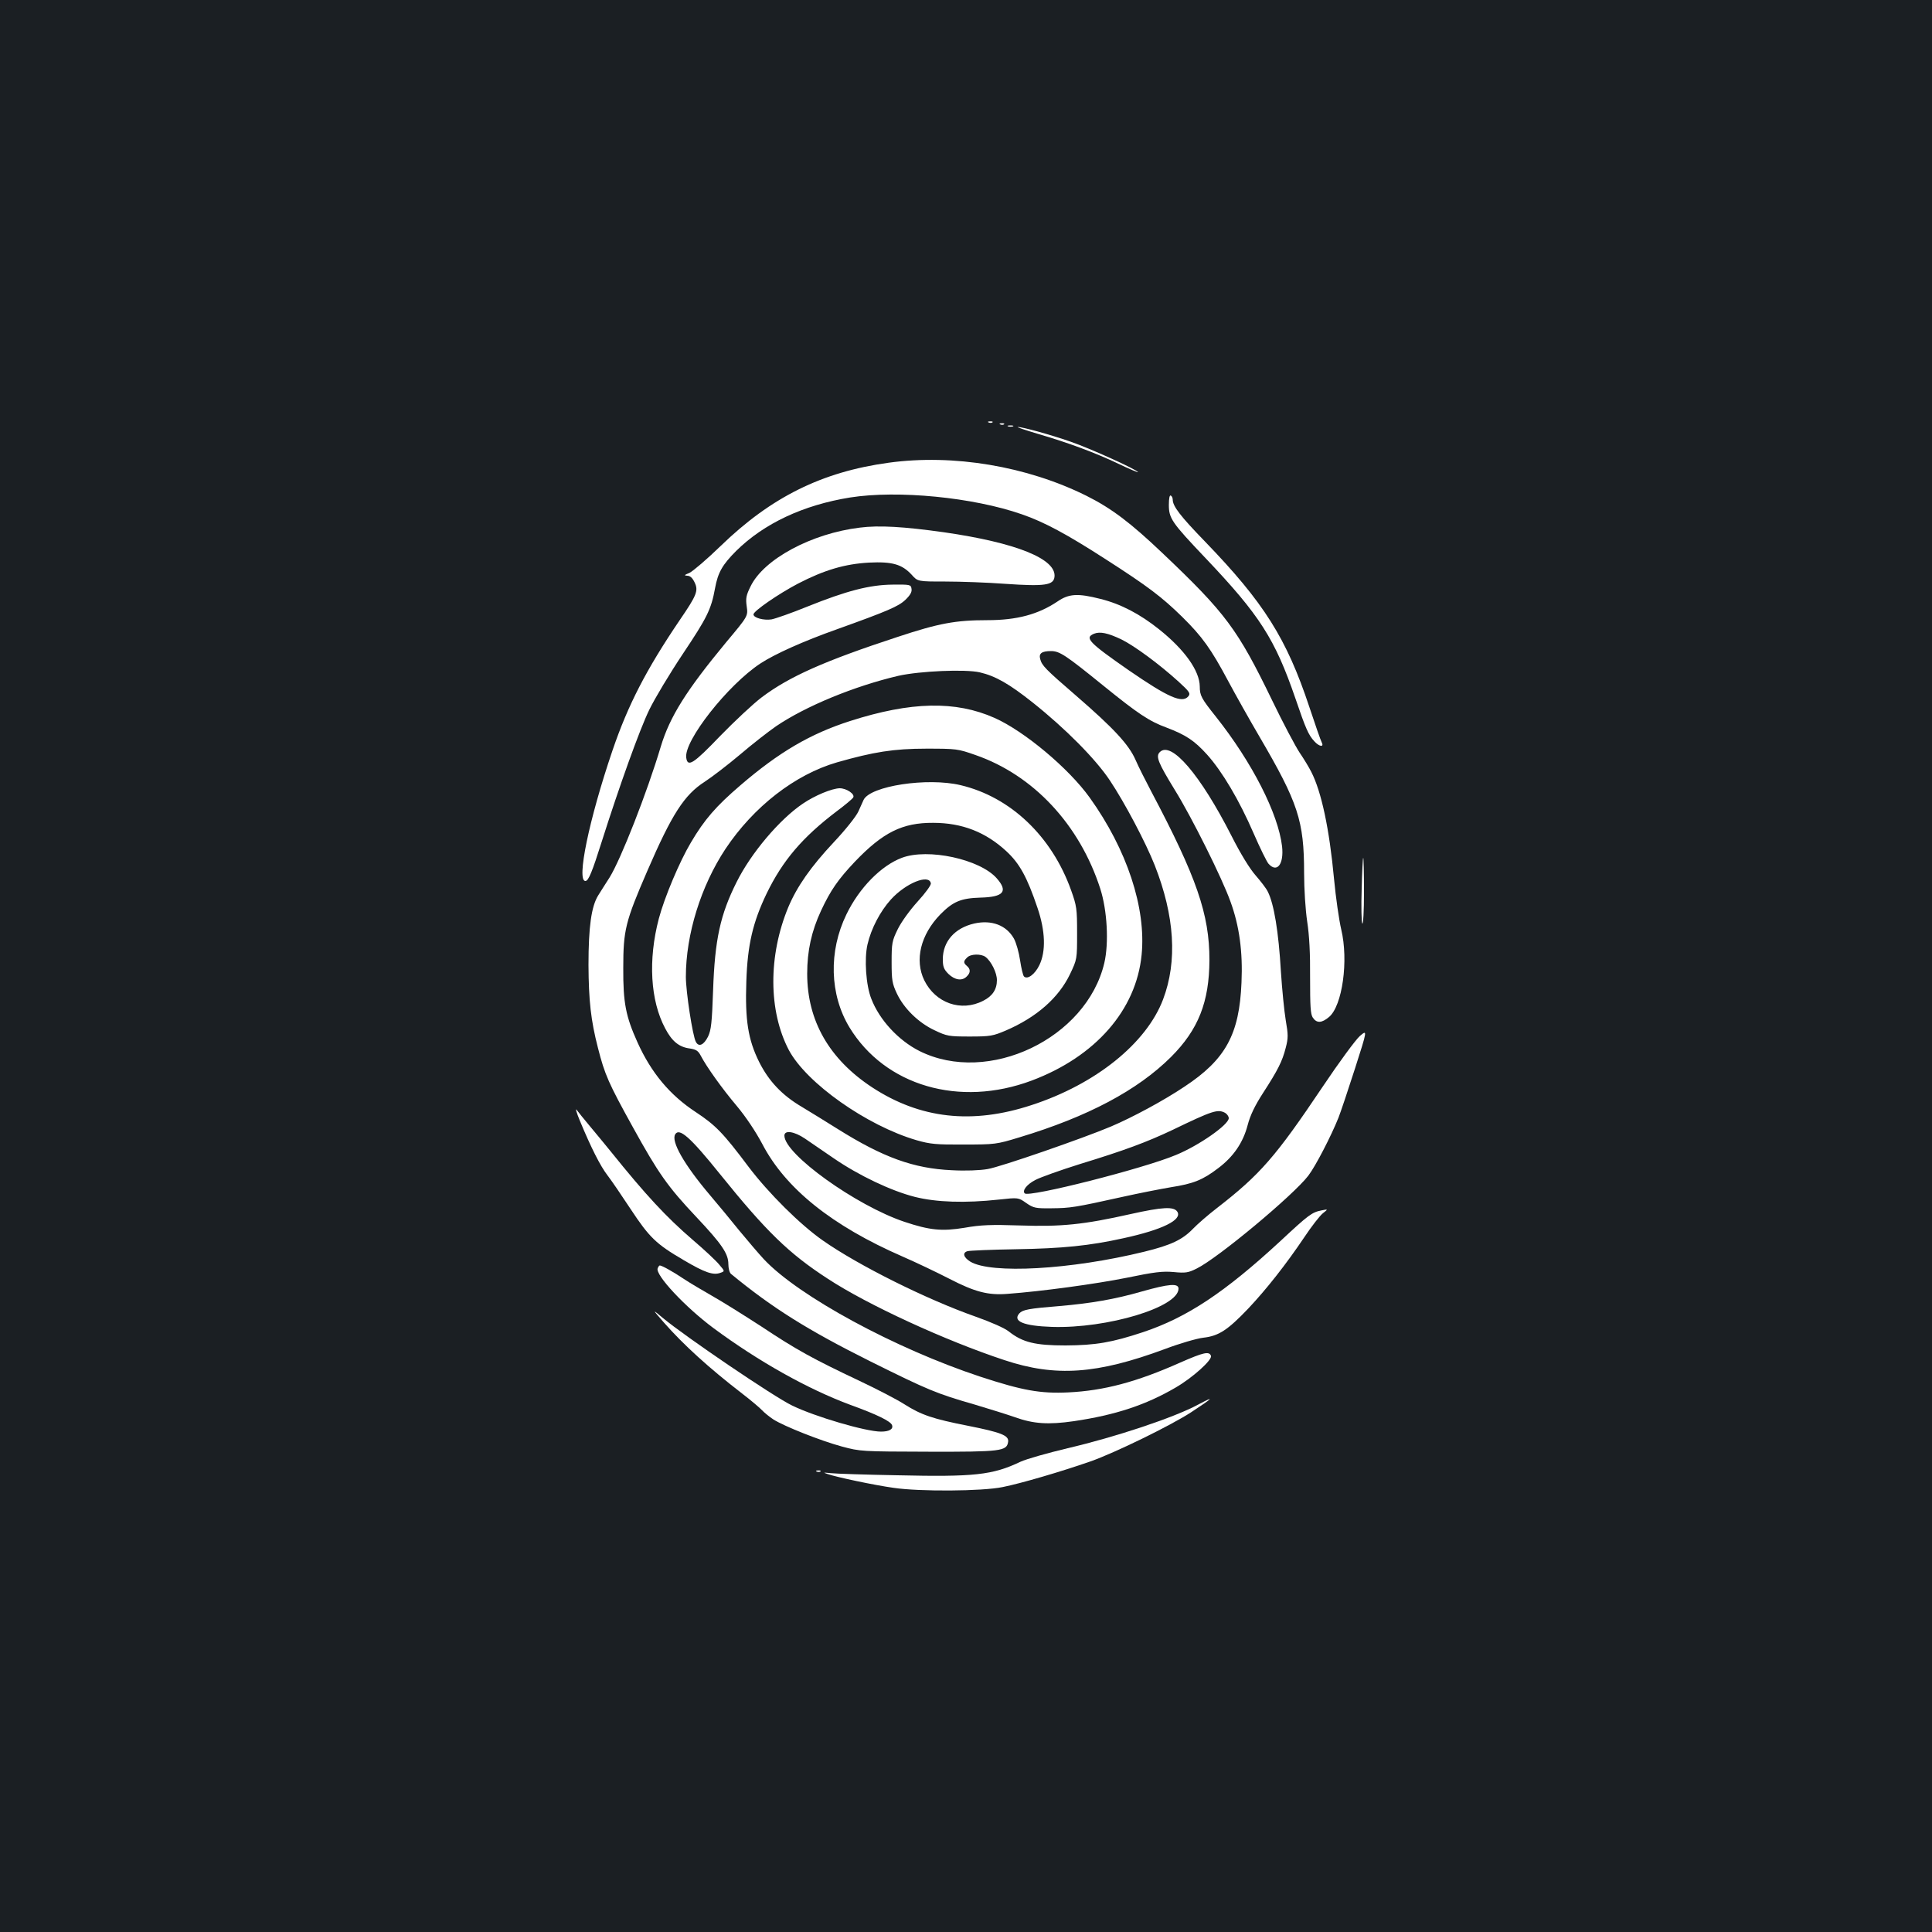 <?xml version="1.0" standalone="no"?>
<!DOCTYPE svg PUBLIC "-//W3C//DTD SVG 20010904//EN"
 "http://www.w3.org/TR/2001/REC-SVG-20010904/DTD/svg10.dtd">
<svg version="1.0" xmlns="http://www.w3.org/2000/svg"
 width="1000pt" height="1000pt" viewBox="0 0 1000 1000"
 preserveAspectRatio="xMidYMid meet">
<rect width="100%" height="100%" fill="#1b1f23"/>
<g transform="translate(0,1000) scale(0.1,-0.1)"
fill="#ffffff" stroke="none">
<path d="M5118 7813 c7 -3 16 -2 19 1 4 3 -2 6 -13 5 -11 0 -14 -3 -6 -6z"/>
<path d="M5178 7803 c7 -3 16 -2 19 1 4 3 -2 6 -13 5 -11 0 -14 -3 -6 -6z"/>
<path d="M5218 7793 c6 -2 18 -2 25 0 6 3 1 5 -13 5 -14 0 -19 -2 -12 -5z"/>
<path d="M5370 7755 c161 -47 298 -98 418 -155 56 -27 102 -46 102 -44 0 11
-249 124 -349 158 -106 37 -249 76 -273 76 -7 -1 39 -16 102 -35z"/>
<path d="M4600 7605 c-345 -47 -609 -178 -870 -431 -70 -68 -143 -130 -161
-139 -27 -11 -30 -14 -12 -15 15 0 27 -11 38 -34 21 -43 12 -66 -77 -196 -172
-254 -267 -437 -348 -675 -122 -359 -187 -675 -140 -675 16 0 35 47 85 205 90
284 196 580 246 682 27 56 105 186 173 288 125 187 147 230 167 340 15 82 38
122 110 194 144 142 347 237 589 276 247 39 637 1 889 -87 116 -40 233 -103
436 -234 215 -138 289 -194 393 -296 105 -103 151 -168 239 -333 38 -71 111
-201 162 -288 200 -342 231 -435 231 -706 0 -83 7 -191 16 -251 11 -71 16
-165 15 -290 0 -148 2 -189 14 -207 20 -30 46 -29 84 3 69 58 102 292 63 454
-11 47 -28 164 -37 260 -24 258 -65 452 -118 555 -11 22 -38 67 -60 99 -22 33
-86 154 -142 270 -179 369 -239 451 -569 764 -164 156 -263 231 -393 296 -308
153 -688 217 -1023 171z"/>
<path d="M6050 7387 c0 -70 14 -91 190 -276 281 -296 359 -418 465 -726 53
-156 68 -190 98 -222 25 -28 52 -32 38 -5 -5 9 -34 92 -64 183 -118 355 -235
540 -539 855 -129 133 -168 184 -168 218 0 8 -4 18 -10 21 -6 4 -10 -14 -10
-48z"/>
<path d="M4450 7269 c-249 -30 -497 -163 -565 -304 -23 -46 -26 -62 -20 -104
7 -50 7 -50 -107 -186 -206 -249 -291 -384 -338 -540 -71 -238 -207 -584 -265
-677 -19 -29 -45 -71 -59 -93 -35 -57 -50 -161 -50 -360 1 -183 12 -286 49
-429 35 -138 55 -183 180 -409 133 -241 181 -309 330 -467 131 -139 165 -189
165 -243 0 -22 6 -45 14 -51 214 -176 394 -289 720 -452 302 -150 343 -167
541 -224 77 -23 170 -52 207 -65 97 -35 174 -40 306 -21 216 32 373 84 527
174 88 51 190 143 183 164 -9 25 -37 19 -160 -35 -227 -101 -395 -145 -578
-154 -145 -7 -238 10 -455 81 -442 146 -942 417 -1121 608 -27 29 -84 96 -127
148 -42 52 -111 136 -153 185 -133 157 -202 278 -179 314 21 35 78 -15 230
-204 241 -299 358 -413 560 -544 206 -135 608 -320 914 -421 265 -88 479 -73
832 58 74 28 163 54 197 58 80 9 126 39 233 151 95 101 195 228 290 369 37 56
81 112 96 124 28 22 28 22 -7 15 -50 -10 -66 -22 -213 -159 -288 -266 -483
-395 -710 -471 -163 -54 -246 -68 -402 -69 -157 0 -222 16 -293 72 -22 18 -93
49 -172 77 -253 89 -607 265 -792 395 -117 82 -280 244 -383 380 -132 176
-171 216 -274 284 -134 88 -230 203 -301 360 -61 135 -75 205 -74 386 0 196
11 240 124 501 128 296 192 395 298 463 37 24 119 87 182 140 63 54 148 120
187 147 153 104 406 208 633 261 111 25 347 35 421 18 82 -19 153 -60 274
-156 171 -136 327 -294 400 -404 76 -114 185 -320 232 -439 103 -262 118 -496
43 -694 -86 -227 -349 -439 -681 -547 -307 -101 -576 -71 -825 92 -222 146
-336 345 -336 588 0 118 22 220 72 327 49 105 88 161 174 252 146 153 247 203
406 202 150 0 272 -48 379 -147 68 -63 107 -133 161 -293 41 -120 44 -225 10
-296 -23 -48 -62 -77 -80 -59 -5 5 -14 43 -20 83 -6 41 -20 91 -32 113 -39 69
-115 98 -205 78 -101 -23 -163 -93 -163 -185 0 -38 5 -52 29 -76 33 -32 71
-38 95 -13 20 19 20 38 1 54 -19 16 -19 25 1 44 18 19 72 20 95 3 30 -23 59
-82 59 -120 0 -48 -23 -83 -71 -107 -114 -59 -247 -12 -305 106 -51 105 -19
236 83 341 66 67 107 84 208 87 120 3 144 32 84 100 -87 99 -356 157 -491 106
-107 -40 -221 -156 -287 -293 -93 -191 -87 -415 16 -585 184 -302 569 -415
943 -275 330 124 541 365 569 651 24 243 -76 545 -269 814 -109 152 -339 344
-492 412 -202 90 -433 85 -748 -16 -206 -66 -368 -161 -568 -333 -126 -108
-186 -177 -256 -296 -58 -97 -137 -284 -166 -394 -56 -213 -44 -424 33 -568
35 -67 72 -97 128 -104 32 -5 43 -12 56 -37 29 -56 110 -170 187 -261 46 -55
97 -131 132 -197 120 -230 361 -423 726 -582 69 -30 178 -82 242 -115 132 -68
200 -86 301 -78 176 13 455 51 615 83 145 30 187 35 244 30 62 -6 76 -4 120
18 110 54 501 380 578 481 38 50 118 205 156 300 11 28 49 141 85 253 65 203
65 203 26 170 -21 -18 -108 -136 -193 -263 -243 -362 -323 -454 -546 -627 -47
-36 -103 -85 -125 -108 -55 -57 -114 -85 -253 -119 -380 -93 -793 -116 -900
-51 -35 22 -42 46 -14 54 10 3 123 8 252 10 239 4 379 18 555 57 202 44 305
95 279 137 -18 28 -76 25 -242 -12 -245 -55 -358 -66 -572 -59 -150 5 -204 3
-288 -12 -117 -19 -179 -13 -311 31 -250 84 -621 350 -621 446 0 30 51 22 106
-15 27 -18 94 -64 149 -102 131 -90 298 -169 420 -200 111 -28 260 -33 435
-14 101 11 101 11 142 -18 38 -26 48 -28 132 -27 96 1 118 4 366 59 85 19 198
41 251 50 115 18 164 37 245 99 78 59 128 131 152 223 13 50 37 100 79 165 77
119 100 164 118 235 13 50 13 67 0 142 -8 48 -19 160 -25 251 -12 208 -36 352
-68 415 -8 17 -37 54 -63 84 -30 34 -77 110 -125 205 -161 316 -312 493 -371
433 -22 -22 -9 -54 78 -196 87 -140 245 -457 288 -578 46 -126 64 -259 57
-418 -11 -269 -82 -399 -296 -540 -106 -71 -267 -158 -380 -206 -142 -60 -571
-209 -638 -220 -40 -7 -114 -10 -186 -6 -197 9 -355 66 -591 214 -60 38 -144
89 -185 114 -102 60 -171 133 -221 233 -57 115 -73 216 -66 416 6 190 34 307
105 455 83 171 185 291 363 426 43 32 81 64 85 71 11 17 -34 48 -70 48 -40 -1
-128 -37 -191 -80 -120 -81 -268 -256 -342 -405 -85 -169 -113 -298 -122 -560
-6 -169 -10 -206 -26 -240 -22 -44 -48 -56 -63 -28 -17 30 -52 261 -52 337 0
220 78 470 205 662 146 219 360 385 577 448 189 54 294 71 463 71 155 0 163
-1 254 -33 300 -104 539 -360 646 -692 36 -112 45 -281 21 -384 -92 -391 -601
-634 -957 -456 -109 55 -207 161 -249 270 -28 70 -37 207 -20 281 19 83 66
172 121 233 77 85 198 134 207 84 2 -9 -27 -49 -68 -94 -40 -44 -85 -106 -103
-143 -30 -61 -32 -73 -32 -171 0 -93 3 -111 27 -162 36 -77 112 -152 196 -191
63 -30 73 -32 182 -32 106 0 120 3 186 31 160 69 273 169 332 291 37 78 37 78
37 213 0 126 -2 141 -31 222 -100 280 -314 483 -572 544 -172 41 -467 -4 -502
-76 -4 -8 -16 -35 -27 -60 -12 -26 -65 -93 -127 -159 -120 -128 -191 -230
-236 -337 -104 -251 -103 -537 3 -739 91 -171 404 -392 662 -467 70 -20 101
-23 245 -22 160 0 168 1 286 37 355 107 612 244 785 416 142 142 198 285 199
502 0 237 -66 428 -302 874 -29 55 -66 128 -81 163 -35 79 -113 163 -307 331
-161 139 -177 156 -186 190 -8 29 8 41 56 41 45 0 76 -21 271 -179 179 -145
237 -184 327 -217 100 -38 144 -67 210 -140 78 -87 166 -235 241 -408 33 -76
68 -147 77 -157 44 -49 80 -2 70 90 -20 170 -155 435 -343 672 -75 94 -83 109
-83 156 -1 81 -78 190 -211 296 -99 79 -198 131 -303 157 -117 30 -164 27
-222 -13 -100 -67 -210 -97 -364 -97 -164 0 -251 -16 -465 -87 -378 -124 -560
-205 -702 -312 -44 -33 -141 -124 -216 -201 -138 -144 -168 -163 -175 -112
-13 87 215 377 384 488 73 48 221 115 399 178 259 93 315 117 351 151 25 24
35 41 32 57 -3 22 -6 23 -98 22 -119 -1 -238 -32 -442 -114 -81 -33 -164 -62
-185 -66 -40 -6 -93 8 -93 26 0 17 129 106 230 159 137 71 243 102 368 109
121 6 171 -9 221 -63 31 -35 31 -35 174 -35 78 0 219 -5 312 -12 203 -14 248
-7 253 36 11 93 -198 177 -572 231 -207 29 -336 37 -436 24z m1355 -579 c67
-33 196 -128 295 -218 57 -52 63 -61 51 -76 -32 -38 -104 -6 -309 135 -207
144 -230 168 -179 189 31 12 71 4 142 -30z m536 -2450 c10 -6 19 -18 19 -28
-1 -34 -154 -141 -273 -190 -166 -70 -761 -221 -783 -199 -14 14 10 46 54 69
26 14 130 51 232 83 229 70 345 113 480 177 207 100 233 108 271 88z"/>
<path d="M7048 5398 c-3 -90 -1 -170 3 -178 5 -8 9 65 9 163 0 97 -2 177 -4
177 -2 0 -6 -73 -8 -162z"/>
<path d="M3001 4200 c58 -140 106 -235 143 -283 20 -26 74 -105 120 -175 97
-147 132 -181 274 -264 110 -65 154 -80 191 -66 23 8 23 8 -6 42 -15 19 -77
77 -138 129 -136 117 -242 231 -423 456 -29 36 -78 95 -108 131 -30 36 -61 74
-69 85 -8 11 -1 -14 16 -55z"/>
<path d="M3404 3435 c-13 -34 143 -201 290 -310 234 -173 488 -315 706 -396
141 -51 209 -85 217 -105 8 -21 -14 -34 -57 -34 -78 0 -341 77 -460 135 -94
45 -555 358 -670 454 -55 46 -55 46 6 -24 101 -115 234 -236 404 -367 47 -36
94 -76 105 -88 11 -12 37 -33 58 -47 57 -36 244 -110 354 -140 97 -26 102 -26
448 -27 377 -1 406 3 413 51 5 33 -36 49 -207 83 -183 36 -242 56 -329 111
-37 24 -141 78 -232 121 -243 115 -327 161 -509 282 -91 59 -206 131 -256 159
-49 28 -115 67 -145 87 -55 37 -114 70 -125 70 -3 0 -8 -7 -11 -15z"/>
<path d="M5909 3315 c-139 -40 -262 -61 -424 -75 -162 -13 -191 -19 -209 -38
-36 -41 22 -65 169 -70 287 -9 655 102 655 198 0 29 -50 25 -191 -15z"/>
<path d="M6200 2729 c-125 -67 -426 -167 -674 -225 -105 -25 -214 -56 -244
-70 -145 -69 -239 -79 -637 -70 -165 3 -320 8 -345 11 -40 4 -42 4 -15 -5 46
-16 240 -57 340 -71 135 -20 459 -18 565 4 95 19 303 80 455 133 125 44 414
185 520 254 116 76 127 88 35 39z"/>
<path d="M4228 2383 c7 -3 16 -2 19 1 4 3 -2 6 -13 5 -11 0 -14 -3 -6 -6z"/>
</g>
</svg>
